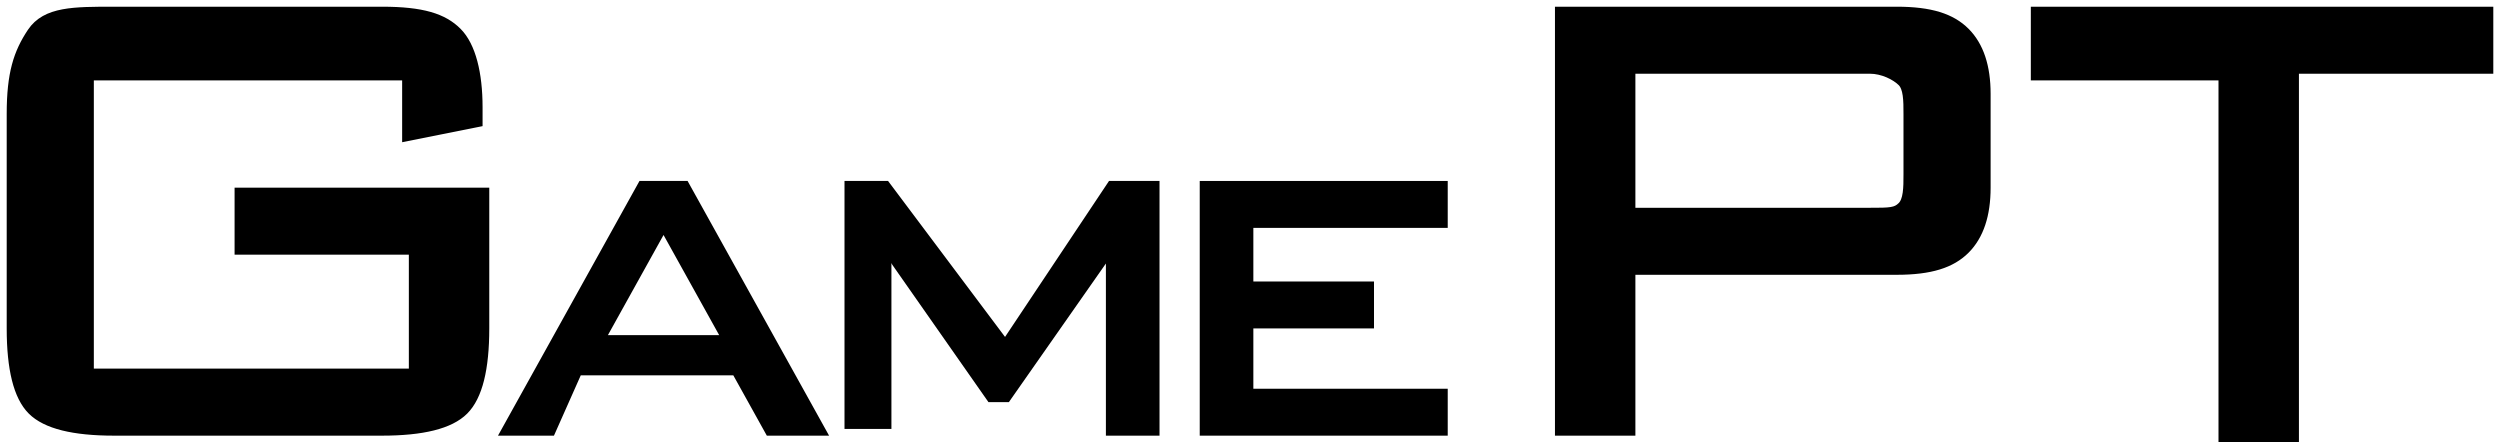<?xml version="1.0" encoding="utf-8"?>
<!-- Generator: Adobe Illustrator 25.4.1, SVG Export Plug-In . SVG Version: 6.00 Build 0)  -->
<svg version="1.1" id="Layer_1" xmlns="http://www.w3.org/2000/svg" xmlns:xlink="http://www.w3.org/1999/xlink" x="0px" y="0px"
	 viewBox="0 0 37.3 6.6" style="enable-background:new 0 0 37.3 6.6;" xml:space="preserve">
<style type="text/css">
	.st0{stroke:#000000;stroke-width:0.2;stroke-miterlimit:10;}
</style>
<g>
	<path class="st0" d="M6.1,1.1H1.3v4.5h4.9V3.7H3.6V2.9h3.6v2c0,0.6-0.1,1-0.3,1.2S6.3,6.4,5.7,6.4h-4c-0.6,0-1-0.1-1.2-0.3
		S0.2,5.5,0.2,4.9V1.7c0-0.6,0.1-0.9,0.3-1.2s0.6-0.3,1.2-0.3h4c0.6,0,0.9,0.1,1.1,0.3s0.3,0.6,0.3,1.1v0.2L6.1,2V1.1z"/>
	<path class="st0" d="M7.6,6.4l2-3.6h0.6l2,3.6h-0.7l-0.5-0.9H8.6L8.2,6.4H7.6z M8.9,5.1h2l-1-1.8L8.9,5.1z"/>
	<path class="st0" d="M13.2,3.4c0,0.1,0,0.1,0,0.2c0,0.1,0,0.2,0,0.3v2.4h-0.5V2.8h0.5l1.8,2.4l1.6-2.4h0.6v3.6h-0.6V4
		c0,0,0-0.1,0-0.2c0-0.1,0-0.2,0-0.3c0,0.1-0.1,0.2-0.1,0.2c0,0.1-0.1,0.1-0.1,0.2l-1.4,2h-0.2l-1.4-2c0,0,0,0,0,0
		C13.3,3.7,13.2,3.6,13.2,3.4z"/>
	<path class="st0" d="M18,6.4V2.8h3.5v0.5h-2.9v1h1.8v0.5h-1.8v1.1h2.9v0.5H18z"/>
	<path class="st0" d="M23.3,6.4V0.2h5c0.5,0,0.8,0.1,1,0.3c0.2,0.2,0.3,0.5,0.3,0.9v1.4c0,0.4-0.1,0.7-0.3,0.9
		c-0.2,0.2-0.5,0.3-1,0.3h-4v2.4H23.3z M27.9,1h-3.6v2.2h3.6c0.3,0,0.4,0,0.5-0.1s0.1-0.3,0.1-0.5V1.7c0-0.2,0-0.4-0.1-0.5
		S28.1,1,27.9,1z"/>
	<path class="st0" d="M34.2,1.1v5.4h-1V1.1h-2.8V0.2h6.7v0.8H34.2z"/>
</g>
</svg>
